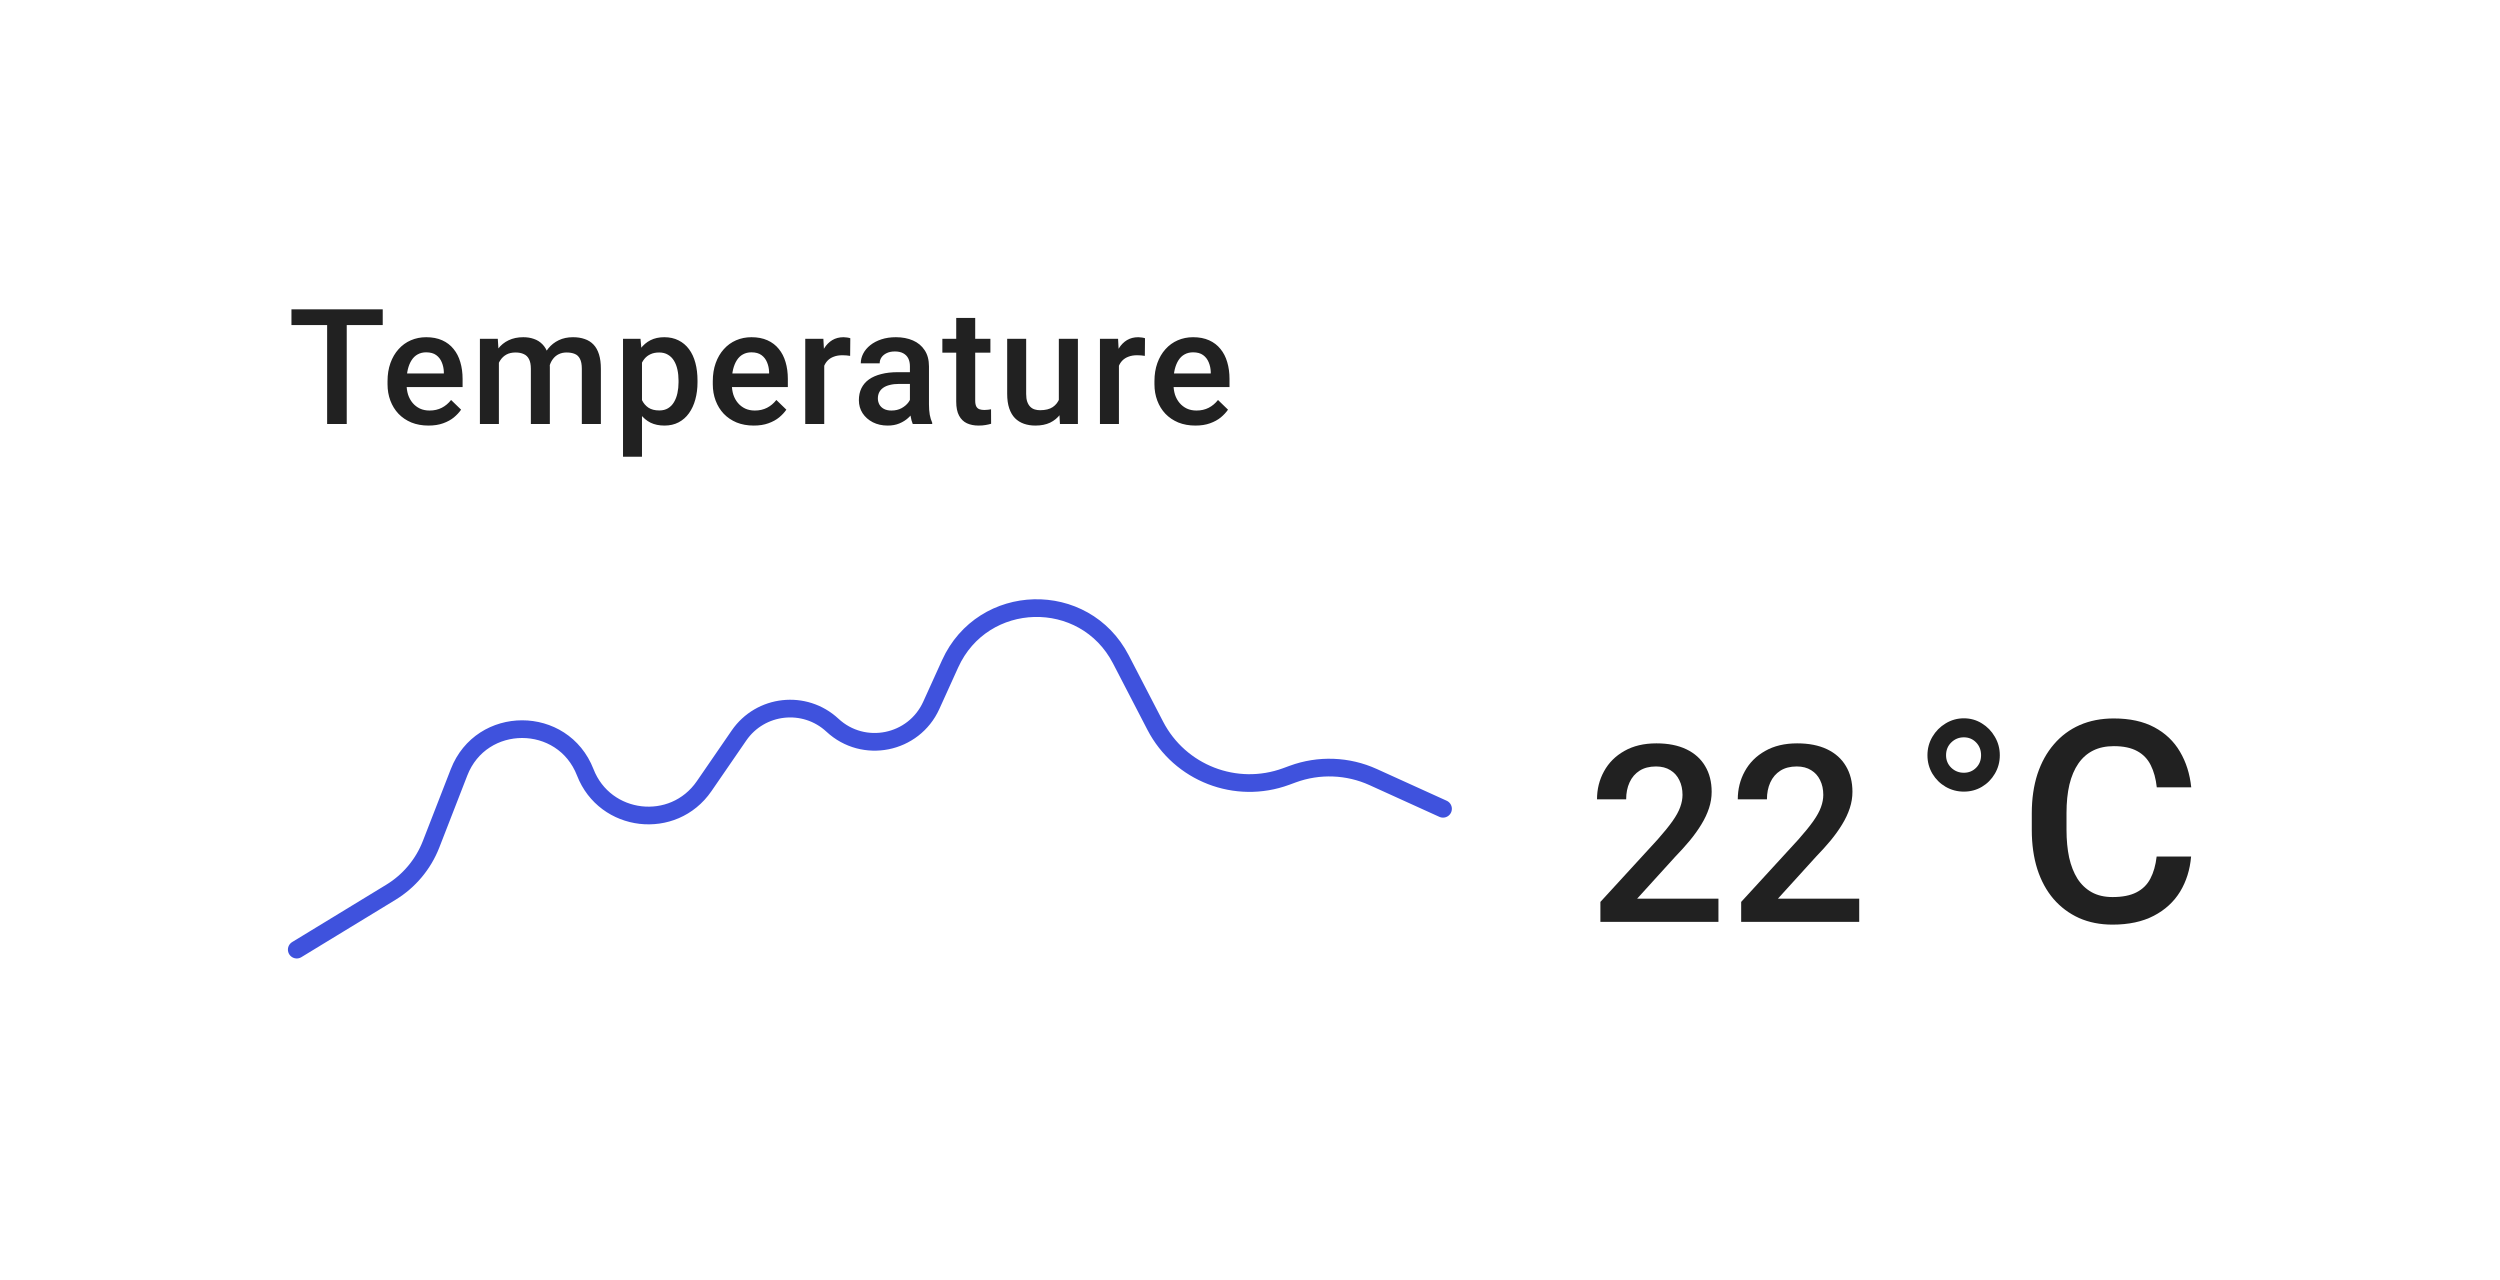 <svg xmlns="http://www.w3.org/2000/svg" width="248" height="127" fill="none" viewBox="0 0 248 127"><g filter="url(#filter0_d_3287_88395)"><rect width="233" height="112" x="7.5" y="4" fill="#fff" rx="3.51" shape-rendering="crispEdges"/><g filter="url(#filter1_b_3287_88395)"><rect width="211.939" height="90.939" x="18.03" y="14.53" fill="#fff" fill-opacity=".76" rx="3.51"/></g><path fill="#000" fill-opacity=".87" d="M34.396 27.175V38.55H32.451V27.175H34.396ZM37.967 27.175V28.738H28.912V27.175H37.967ZM42.506 38.707C41.881 38.707 41.316 38.605 40.81 38.402C40.31 38.194 39.883 37.905 39.529 37.535C39.18 37.165 38.912 36.73 38.724 36.23C38.537 35.73 38.443 35.191 38.443 34.613V34.3C38.443 33.639 38.54 33.04 38.732 32.504C38.925 31.967 39.193 31.509 39.537 31.129C39.881 30.743 40.287 30.449 40.756 30.246C41.224 30.043 41.732 29.941 42.279 29.941C42.883 29.941 43.412 30.043 43.865 30.246C44.318 30.449 44.693 30.735 44.99 31.105C45.292 31.47 45.516 31.905 45.662 32.41C45.813 32.915 45.889 33.472 45.889 34.082V34.886H39.357V33.535H44.029V33.386C44.019 33.048 43.951 32.73 43.826 32.433C43.706 32.136 43.521 31.897 43.271 31.715C43.021 31.532 42.688 31.441 42.271 31.441C41.959 31.441 41.68 31.509 41.435 31.644C41.196 31.774 40.995 31.965 40.834 32.215C40.672 32.465 40.547 32.767 40.459 33.121C40.376 33.47 40.334 33.863 40.334 34.3V34.613C40.334 34.983 40.383 35.327 40.482 35.644C40.587 35.957 40.738 36.23 40.935 36.465C41.133 36.699 41.373 36.884 41.654 37.019C41.935 37.15 42.256 37.215 42.615 37.215C43.068 37.215 43.472 37.123 43.826 36.941C44.18 36.759 44.488 36.501 44.748 36.168L45.74 37.129C45.558 37.394 45.321 37.65 45.029 37.894C44.738 38.134 44.381 38.329 43.959 38.48C43.542 38.631 43.058 38.707 42.506 38.707ZM49.49 31.816V38.55H47.607V30.097H49.381L49.49 31.816ZM49.185 34.011L48.545 34.004C48.545 33.42 48.618 32.881 48.764 32.386C48.909 31.892 49.123 31.462 49.404 31.097C49.685 30.728 50.034 30.444 50.451 30.246C50.873 30.043 51.36 29.941 51.912 29.941C52.297 29.941 52.649 29.998 52.967 30.113C53.29 30.222 53.568 30.397 53.803 30.637C54.042 30.876 54.224 31.183 54.349 31.558C54.48 31.933 54.545 32.386 54.545 32.918V38.55H52.662V33.082C52.662 32.67 52.599 32.347 52.474 32.113C52.355 31.879 52.18 31.712 51.951 31.613C51.727 31.509 51.459 31.457 51.146 31.457C50.792 31.457 50.49 31.524 50.24 31.66C49.995 31.795 49.795 31.98 49.639 32.215C49.482 32.449 49.368 32.72 49.295 33.027C49.222 33.334 49.185 33.663 49.185 34.011ZM54.428 33.511L53.545 33.707C53.545 33.196 53.615 32.715 53.756 32.261C53.902 31.803 54.113 31.402 54.389 31.058C54.67 30.709 55.016 30.436 55.428 30.238C55.839 30.04 56.31 29.941 56.842 29.941C57.274 29.941 57.659 30.001 57.998 30.121C58.342 30.235 58.633 30.418 58.873 30.668C59.113 30.918 59.295 31.243 59.42 31.644C59.545 32.04 59.607 32.519 59.607 33.082V38.55H57.717V33.074C57.717 32.647 57.654 32.316 57.529 32.082C57.409 31.847 57.238 31.686 57.014 31.597C56.79 31.504 56.521 31.457 56.209 31.457C55.917 31.457 55.659 31.512 55.435 31.621C55.217 31.725 55.032 31.873 54.881 32.066C54.73 32.254 54.615 32.47 54.537 32.715C54.464 32.959 54.428 33.225 54.428 33.511ZM63.685 31.722V41.8H61.803V30.097H63.537L63.685 31.722ZM69.193 34.246V34.41C69.193 35.025 69.12 35.595 68.975 36.121C68.834 36.642 68.623 37.097 68.342 37.488C68.066 37.873 67.725 38.173 67.318 38.386C66.912 38.6 66.443 38.707 65.912 38.707C65.386 38.707 64.925 38.61 64.529 38.418C64.139 38.22 63.808 37.941 63.537 37.582C63.266 37.222 63.047 36.8 62.881 36.316C62.719 35.827 62.605 35.29 62.537 34.707V34.074C62.605 33.454 62.719 32.892 62.881 32.386C63.047 31.881 63.266 31.446 63.537 31.082C63.808 30.717 64.139 30.436 64.529 30.238C64.92 30.04 65.376 29.941 65.896 29.941C66.428 29.941 66.899 30.045 67.311 30.254C67.722 30.457 68.068 30.748 68.35 31.129C68.631 31.504 68.842 31.957 68.982 32.488C69.123 33.014 69.193 33.6 69.193 34.246ZM67.311 34.41V34.246C67.311 33.855 67.274 33.493 67.201 33.16C67.128 32.821 67.014 32.525 66.857 32.269C66.701 32.014 66.501 31.816 66.256 31.675C66.016 31.53 65.727 31.457 65.389 31.457C65.055 31.457 64.769 31.514 64.529 31.629C64.29 31.738 64.089 31.892 63.928 32.09C63.766 32.288 63.641 32.519 63.553 32.785C63.464 33.045 63.402 33.329 63.365 33.636V35.152C63.428 35.527 63.534 35.871 63.685 36.183C63.837 36.496 64.05 36.746 64.326 36.933C64.607 37.116 64.967 37.207 65.404 37.207C65.743 37.207 66.032 37.134 66.271 36.988C66.511 36.842 66.706 36.642 66.857 36.386C67.014 36.126 67.128 35.827 67.201 35.488C67.274 35.15 67.311 34.79 67.311 34.41ZM74.771 38.707C74.146 38.707 73.581 38.605 73.076 38.402C72.576 38.194 72.149 37.905 71.795 37.535C71.446 37.165 71.178 36.73 70.99 36.23C70.803 35.73 70.709 35.191 70.709 34.613V34.3C70.709 33.639 70.805 33.04 70.998 32.504C71.191 31.967 71.459 31.509 71.803 31.129C72.146 30.743 72.553 30.449 73.021 30.246C73.49 30.043 73.998 29.941 74.545 29.941C75.149 29.941 75.678 30.043 76.131 30.246C76.584 30.449 76.959 30.735 77.256 31.105C77.558 31.47 77.782 31.905 77.928 32.41C78.079 32.915 78.154 33.472 78.154 34.082V34.886H71.623V33.535H76.295V33.386C76.284 33.048 76.217 32.73 76.092 32.433C75.972 32.136 75.787 31.897 75.537 31.715C75.287 31.532 74.954 31.441 74.537 31.441C74.225 31.441 73.946 31.509 73.701 31.644C73.462 31.774 73.261 31.965 73.1 32.215C72.938 32.465 72.813 32.767 72.725 33.121C72.641 33.47 72.6 33.863 72.6 34.3V34.613C72.6 34.983 72.649 35.327 72.748 35.644C72.852 35.957 73.003 36.23 73.201 36.465C73.399 36.699 73.639 36.884 73.92 37.019C74.201 37.15 74.521 37.215 74.881 37.215C75.334 37.215 75.738 37.123 76.092 36.941C76.446 36.759 76.753 36.501 77.014 36.168L78.006 37.129C77.823 37.394 77.587 37.65 77.295 37.894C77.003 38.134 76.646 38.329 76.225 38.48C75.808 38.631 75.323 38.707 74.771 38.707ZM81.764 31.707V38.55H79.881V30.097H81.678L81.764 31.707ZM84.35 30.043L84.334 31.793C84.219 31.772 84.094 31.756 83.959 31.746C83.829 31.735 83.698 31.73 83.568 31.73C83.245 31.73 82.962 31.777 82.717 31.871C82.472 31.959 82.266 32.09 82.1 32.261C81.938 32.428 81.813 32.631 81.725 32.871C81.636 33.11 81.584 33.379 81.568 33.675L81.139 33.707C81.139 33.175 81.191 32.683 81.295 32.23C81.399 31.777 81.555 31.379 81.764 31.035C81.977 30.691 82.243 30.423 82.561 30.23C82.883 30.038 83.256 29.941 83.678 29.941C83.792 29.941 83.915 29.952 84.045 29.972C84.18 29.993 84.282 30.017 84.35 30.043ZM90.264 36.855V32.824C90.264 32.522 90.209 32.261 90.1 32.043C89.99 31.824 89.823 31.655 89.6 31.535C89.381 31.415 89.105 31.355 88.771 31.355C88.464 31.355 88.198 31.407 87.975 31.512C87.751 31.616 87.576 31.756 87.451 31.933C87.326 32.11 87.264 32.311 87.264 32.535H85.389C85.389 32.202 85.469 31.879 85.631 31.566C85.792 31.254 86.027 30.975 86.334 30.73C86.641 30.485 87.008 30.293 87.436 30.152C87.863 30.012 88.342 29.941 88.873 29.941C89.508 29.941 90.071 30.048 90.561 30.262C91.055 30.475 91.443 30.798 91.725 31.23C92.011 31.657 92.154 32.194 92.154 32.84V36.597C92.154 36.983 92.18 37.329 92.232 37.636C92.29 37.939 92.37 38.202 92.475 38.425V38.55H90.545C90.456 38.347 90.386 38.09 90.334 37.777C90.287 37.459 90.264 37.152 90.264 36.855ZM90.537 33.41L90.553 34.574H89.201C88.852 34.574 88.545 34.608 88.279 34.675C88.014 34.738 87.792 34.832 87.615 34.957C87.438 35.082 87.305 35.233 87.217 35.41C87.128 35.587 87.084 35.788 87.084 36.011C87.084 36.235 87.136 36.441 87.24 36.629C87.344 36.811 87.495 36.954 87.693 37.058C87.896 37.163 88.141 37.215 88.428 37.215C88.813 37.215 89.149 37.136 89.436 36.98C89.727 36.819 89.956 36.623 90.123 36.394C90.29 36.16 90.378 35.939 90.389 35.73L90.998 36.566C90.936 36.78 90.829 37.009 90.678 37.254C90.527 37.498 90.329 37.733 90.084 37.957C89.844 38.175 89.555 38.355 89.217 38.496C88.883 38.636 88.498 38.707 88.061 38.707C87.508 38.707 87.016 38.597 86.584 38.379C86.152 38.155 85.813 37.855 85.568 37.48C85.323 37.1 85.201 36.67 85.201 36.191C85.201 35.743 85.284 35.347 85.451 35.004C85.623 34.655 85.873 34.363 86.201 34.129C86.534 33.894 86.941 33.717 87.42 33.597C87.899 33.472 88.446 33.41 89.061 33.41H90.537ZM98.248 30.097V31.472H93.482V30.097H98.248ZM94.857 28.027H96.74V36.215C96.74 36.475 96.777 36.675 96.85 36.816C96.928 36.952 97.034 37.043 97.17 37.09C97.305 37.136 97.464 37.16 97.646 37.16C97.777 37.16 97.902 37.152 98.021 37.136C98.141 37.121 98.238 37.105 98.311 37.09L98.318 38.527C98.162 38.574 97.98 38.616 97.771 38.652C97.568 38.689 97.334 38.707 97.068 38.707C96.636 38.707 96.253 38.631 95.92 38.48C95.587 38.324 95.326 38.071 95.139 37.722C94.951 37.373 94.857 36.91 94.857 36.332V28.027ZM105.037 36.558V30.097H106.928V38.55H105.146L105.037 36.558ZM105.303 34.8L105.935 34.785C105.935 35.353 105.873 35.876 105.748 36.355C105.623 36.829 105.43 37.243 105.17 37.597C104.909 37.946 104.576 38.22 104.17 38.418C103.764 38.61 103.277 38.707 102.709 38.707C102.297 38.707 101.92 38.647 101.576 38.527C101.232 38.407 100.935 38.222 100.685 37.972C100.441 37.722 100.251 37.397 100.115 36.996C99.98 36.595 99.912 36.116 99.912 35.558V30.097H101.795V35.574C101.795 35.881 101.831 36.139 101.904 36.347C101.977 36.55 102.076 36.715 102.201 36.84C102.326 36.965 102.472 37.053 102.639 37.105C102.805 37.157 102.982 37.183 103.17 37.183C103.706 37.183 104.128 37.079 104.435 36.871C104.748 36.657 104.969 36.371 105.1 36.011C105.235 35.652 105.303 35.248 105.303 34.8ZM110.998 31.707V38.55H109.115V30.097H110.912L110.998 31.707ZM113.584 30.043L113.568 31.793C113.454 31.772 113.329 31.756 113.193 31.746C113.063 31.735 112.933 31.73 112.803 31.73C112.48 31.73 112.196 31.777 111.951 31.871C111.706 31.959 111.501 32.09 111.334 32.261C111.172 32.428 111.047 32.631 110.959 32.871C110.87 33.11 110.818 33.379 110.803 33.675L110.373 33.707C110.373 33.175 110.425 32.683 110.529 32.23C110.633 31.777 110.79 31.379 110.998 31.035C111.212 30.691 111.477 30.423 111.795 30.23C112.118 30.038 112.49 29.941 112.912 29.941C113.027 29.941 113.149 29.952 113.279 29.972C113.415 29.993 113.516 30.017 113.584 30.043ZM118.584 38.707C117.959 38.707 117.394 38.605 116.889 38.402C116.389 38.194 115.962 37.905 115.607 37.535C115.258 37.165 114.99 36.73 114.803 36.23C114.615 35.73 114.521 35.191 114.521 34.613V34.3C114.521 33.639 114.618 33.04 114.81 32.504C115.003 31.967 115.271 31.509 115.615 31.129C115.959 30.743 116.365 30.449 116.834 30.246C117.303 30.043 117.81 29.941 118.357 29.941C118.962 29.941 119.49 30.043 119.943 30.246C120.396 30.449 120.771 30.735 121.068 31.105C121.37 31.47 121.594 31.905 121.74 32.41C121.891 32.915 121.967 33.472 121.967 34.082V34.886H115.435V33.535H120.107V33.386C120.097 33.048 120.029 32.73 119.904 32.433C119.784 32.136 119.6 31.897 119.35 31.715C119.1 31.532 118.766 31.441 118.35 31.441C118.037 31.441 117.758 31.509 117.514 31.644C117.274 31.774 117.074 31.965 116.912 32.215C116.751 32.465 116.626 32.767 116.537 33.121C116.454 33.47 116.412 33.863 116.412 34.3V34.613C116.412 34.983 116.462 35.327 116.56 35.644C116.665 35.957 116.816 36.23 117.014 36.465C117.212 36.699 117.451 36.884 117.732 37.019C118.014 37.15 118.334 37.215 118.693 37.215C119.146 37.215 119.55 37.123 119.904 36.941C120.258 36.759 120.566 36.501 120.826 36.168L121.818 37.129C121.636 37.394 121.399 37.65 121.107 37.894C120.816 38.134 120.459 38.329 120.037 38.48C119.62 38.631 119.136 38.707 118.584 38.707Z"/><path stroke="#3F52DD" stroke-linecap="round" stroke-width="1.755" d="M29.438 90.692L38.774 85.003C40.591 83.896 41.993 82.221 42.764 80.238L45.537 73.105C47.756 67.394 55.837 67.394 58.057 73.105V73.105C60.011 78.132 66.795 78.922 69.851 74.477L73.306 69.453C75.437 66.355 79.822 65.871 82.578 68.43V68.43C85.661 71.295 90.645 70.294 92.383 66.461L94.251 62.342C97.499 55.181 107.573 54.917 111.19 61.898L114.602 68.481C117.043 73.191 122.606 75.35 127.584 73.52L128.235 73.281C130.832 72.326 133.701 72.432 136.221 73.576L143.148 76.722"/><path fill="#000" fill-opacity=".87" d="M170.469 85.636V87.939H158.759V85.96L164.446 79.757C165.07 79.053 165.562 78.445 165.922 77.934C166.282 77.422 166.533 76.962 166.677 76.554C166.829 76.138 166.905 75.734 166.905 75.342C166.905 74.79 166.801 74.306 166.593 73.891C166.394 73.467 166.098 73.135 165.706 72.895C165.314 72.647 164.838 72.523 164.278 72.523C163.63 72.523 163.086 72.663 162.646 72.943C162.206 73.223 161.875 73.611 161.651 74.106C161.427 74.594 161.315 75.154 161.315 75.786H158.423C158.423 74.77 158.655 73.843 159.119 73.003C159.583 72.155 160.255 71.483 161.135 70.987C162.014 70.483 163.074 70.231 164.314 70.231C165.482 70.231 166.473 70.427 167.289 70.819C168.105 71.211 168.725 71.767 169.149 72.487C169.581 73.207 169.797 74.058 169.797 75.042C169.797 75.586 169.709 76.126 169.533 76.662C169.357 77.198 169.105 77.734 168.777 78.27C168.457 78.797 168.077 79.329 167.637 79.865C167.197 80.393 166.713 80.929 166.186 81.473L162.406 85.636H170.469ZM184.434 85.636V87.939H172.724V85.96L178.411 79.757C179.035 79.053 179.527 78.445 179.887 77.934C180.246 77.422 180.498 76.962 180.642 76.554C180.794 76.138 180.87 75.734 180.87 75.342C180.87 74.79 180.766 74.306 180.558 73.891C180.358 73.467 180.062 73.135 179.671 72.895C179.279 72.647 178.803 72.523 178.243 72.523C177.595 72.523 177.051 72.663 176.611 72.943C176.171 73.223 175.839 73.611 175.615 74.106C175.392 74.594 175.28 75.154 175.28 75.786H172.388C172.388 74.77 172.62 73.843 173.084 73.003C173.548 72.155 174.22 71.483 175.1 70.987C175.979 70.483 177.039 70.231 178.279 70.231C179.447 70.231 180.438 70.427 181.254 70.819C182.07 71.211 182.69 71.767 183.114 72.487C183.546 73.207 183.762 74.058 183.762 75.042C183.762 75.586 183.674 76.126 183.498 76.662C183.322 77.198 183.07 77.734 182.742 78.27C182.422 78.797 182.042 79.329 181.602 79.865C181.162 80.393 180.678 80.929 180.15 81.473L176.371 85.636H184.434Z"/><path fill="#000" fill-opacity=".87" d="M191.203 71.41C191.203 70.745 191.367 70.134 191.695 69.578C192.023 69.022 192.461 68.58 193.008 68.252C193.564 67.915 194.165 67.746 194.813 67.746C195.469 67.746 196.066 67.915 196.604 68.252C197.141 68.58 197.57 69.022 197.889 69.578C198.217 70.134 198.381 70.745 198.381 71.41C198.381 72.076 198.217 72.686 197.889 73.242C197.57 73.789 197.141 74.222 196.604 74.541C196.066 74.86 195.469 75.019 194.813 75.019C194.165 75.019 193.564 74.86 193.008 74.541C192.461 74.222 192.023 73.789 191.695 73.242C191.367 72.686 191.203 72.076 191.203 71.41ZM193.049 71.41C193.049 71.902 193.222 72.317 193.568 72.654C193.915 72.982 194.329 73.147 194.813 73.147C195.296 73.147 195.701 72.982 196.029 72.654C196.357 72.326 196.522 71.912 196.522 71.41C196.522 70.9 196.357 70.476 196.029 70.139C195.701 69.801 195.296 69.633 194.813 69.633C194.329 69.633 193.915 69.801 193.568 70.139C193.222 70.476 193.049 70.9 193.049 71.41ZM213.939 81.459H217.357C217.248 82.762 216.883 83.924 216.264 84.945C215.644 85.957 214.773 86.755 213.652 87.338C212.531 87.921 211.169 88.213 209.564 88.213C208.334 88.213 207.227 87.994 206.242 87.557C205.258 87.11 204.415 86.481 203.713 85.67C203.011 84.85 202.473 83.861 202.1 82.703C201.735 81.546 201.553 80.251 201.553 78.82V77.166C201.553 75.735 201.74 74.441 202.113 73.283C202.496 72.126 203.043 71.137 203.754 70.316C204.465 69.487 205.317 68.853 206.311 68.416C207.313 67.978 208.439 67.76 209.688 67.76C211.273 67.76 212.613 68.051 213.707 68.635C214.801 69.218 215.648 70.025 216.25 71.055C216.861 72.085 217.234 73.265 217.371 74.596H213.953C213.862 73.739 213.661 73.005 213.352 72.394C213.051 71.784 212.604 71.319 212.012 71C211.419 70.672 210.645 70.508 209.688 70.508C208.904 70.508 208.22 70.654 207.637 70.945C207.053 71.237 206.566 71.665 206.174 72.231C205.782 72.796 205.486 73.493 205.285 74.322C205.094 75.143 204.998 76.081 204.998 77.139V78.82C204.998 79.823 205.085 80.734 205.258 81.555C205.44 82.366 205.714 83.063 206.078 83.647C206.452 84.23 206.926 84.681 207.5 85C208.074 85.319 208.762 85.478 209.564 85.478C210.54 85.478 211.328 85.324 211.93 85.014C212.54 84.704 213.001 84.253 213.311 83.66C213.63 83.059 213.839 82.325 213.939 81.459Z"/></g><defs><filter id="filter0_d_3287_88395" width="247.04" height="126.04" x=".48" y=".49" color-interpolation-filters="sRGB" filterUnits="userSpaceOnUse"><feFlood flood-opacity="0" result="BackgroundImageFix"/><feColorMatrix in="SourceAlpha" result="hardAlpha" type="matrix" values="0 0 0 0 0 0 0 0 0 0 0 0 0 0 0 0 0 0 127 0"/><feOffset dy="3.51"/><feGaussianBlur stdDeviation="3.51"/><feComposite in2="hardAlpha" operator="out"/><feColorMatrix type="matrix" values="0 0 0 0 0 0 0 0 0 0 0 0 0 0 0 0 0 0 0.04 0"/><feBlend in2="BackgroundImageFix" mode="normal" result="effect1_dropShadow_3287_88395"/><feBlend in="SourceGraphic" in2="effect1_dropShadow_3287_88395" mode="normal" result="shape"/></filter><filter id="filter1_b_3287_88395" width="222.47" height="101.47" x="12.765" y="9.265" color-interpolation-filters="sRGB" filterUnits="userSpaceOnUse"><feFlood flood-opacity="0" result="BackgroundImageFix"/><feGaussianBlur in="BackgroundImageFix" stdDeviation="2.633"/><feComposite in2="SourceAlpha" operator="in" result="effect1_backgroundBlur_3287_88395"/><feBlend in="SourceGraphic" in2="effect1_backgroundBlur_3287_88395" mode="normal" result="shape"/></filter></defs></svg>